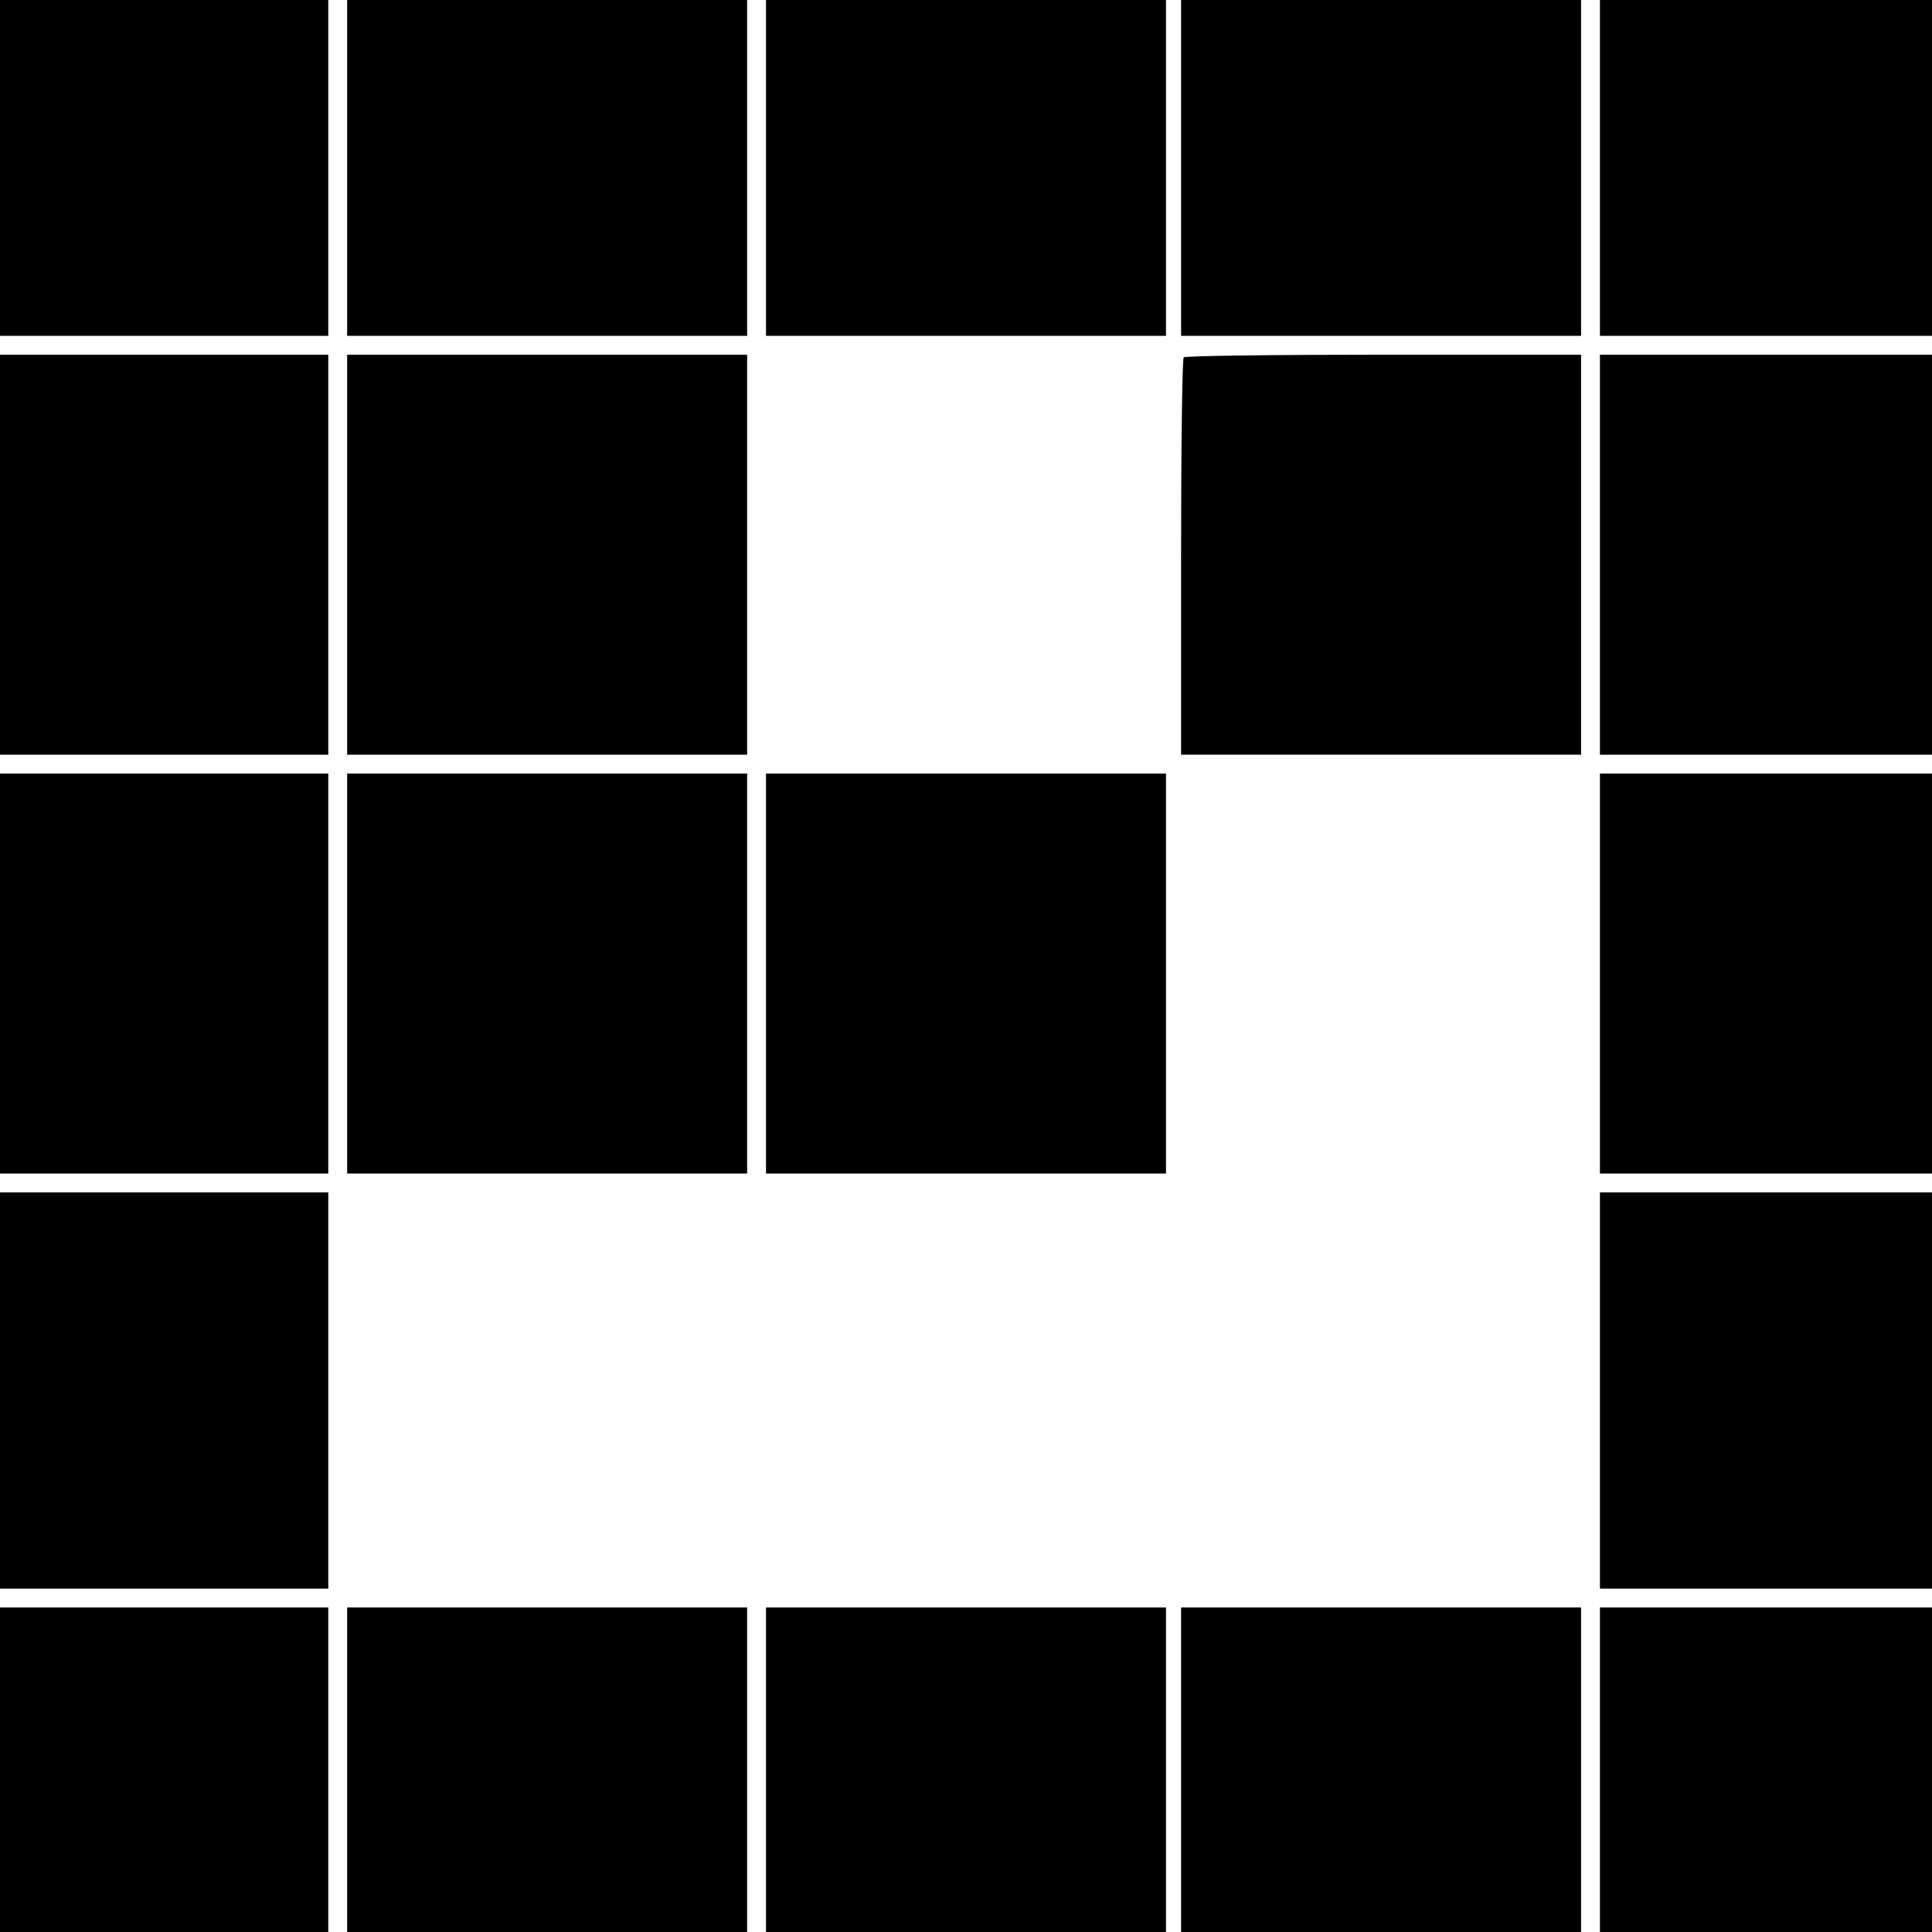<?xml version="1.0" standalone="no"?>
<!DOCTYPE svg PUBLIC "-//W3C//DTD SVG 20010904//EN"
 "http://www.w3.org/TR/2001/REC-SVG-20010904/DTD/svg10.dtd">
<svg version="1.0" xmlns="http://www.w3.org/2000/svg"
 width="512pt" height="512pt" viewBox="0 0 512 512"
 preserveAspectRatio="xMidYMid meet">
<g transform="translate(0,512) scale(0.1,-0.1)"
fill="#000000" stroke="none">
<path d="M0 4675 l0 -445 435 0 435 0 0 445 0 445 -435 0 -435 0 0 -445z"/>
<path d="M920 4675 l0 -445 530 0 530 0 0 445 0 445 -530 0 -530 0 0 -445z"/>
<path d="M2030 4675 l0 -445 530 0 530 0 0 445 0 445 -530 0 -530 0 0 -445z"/>
<path d="M3130 4675 l0 -445 530 0 530 0 0 445 0 445 -530 0 -530 0 0 -445z"/>
<path d="M4240 4675 l0 -445 440 0 440 0 0 445 0 445 -440 0 -440 0 0 -445z"/>
<path d="M0 3650 l0 -530 435 0 435 0 0 530 0 530 -435 0 -435 0 0 -530z"/>
<path d="M920 3650 l0 -530 530 0 530 0 0 530 0 530 -530 0 -530 0 0 -530z"/>
<path d="M3137 4173 c-4 -3 -7 -242 -7 -530 l0 -523 530 0 530 0 0 530 0 530
-523 0 c-288 0 -527 -3 -530 -7z"/>
<path d="M4240 3650 l0 -530 440 0 440 0 0 530 0 530 -440 0 -440 0 0 -530z"/>
<path d="M0 2540 l0 -530 435 0 435 0 0 530 0 530 -435 0 -435 0 0 -530z"/>
<path d="M920 2540 l0 -530 530 0 530 0 0 530 0 530 -530 0 -530 0 0 -530z"/>
<path d="M2030 2540 l0 -530 530 0 530 0 0 530 0 530 -530 0 -530 0 0 -530z"/>
<path d="M4240 2540 l0 -530 440 0 440 0 0 530 0 530 -440 0 -440 0 0 -530z"/>
<path d="M0 1435 l0 -525 435 0 435 0 0 525 0 525 -435 0 -435 0 0 -525z"/>
<path d="M4240 1435 l0 -525 440 0 440 0 0 525 0 525 -440 0 -440 0 0 -525z"/>
<path d="M0 430 l0 -430 435 0 435 0 0 430 0 430 -435 0 -435 0 0 -430z"/>
<path d="M920 430 l0 -430 530 0 530 0 0 430 0 430 -530 0 -530 0 0 -430z"/>
<path d="M2030 430 l0 -430 530 0 530 0 0 430 0 430 -530 0 -530 0 0 -430z"/>
<path d="M3130 430 l0 -430 530 0 530 0 0 430 0 430 -530 0 -530 0 0 -430z"/>
<path d="M4240 430 l0 -430 440 0 440 0 0 430 0 430 -440 0 -440 0 0 -430z"/>
</g>
</svg>
